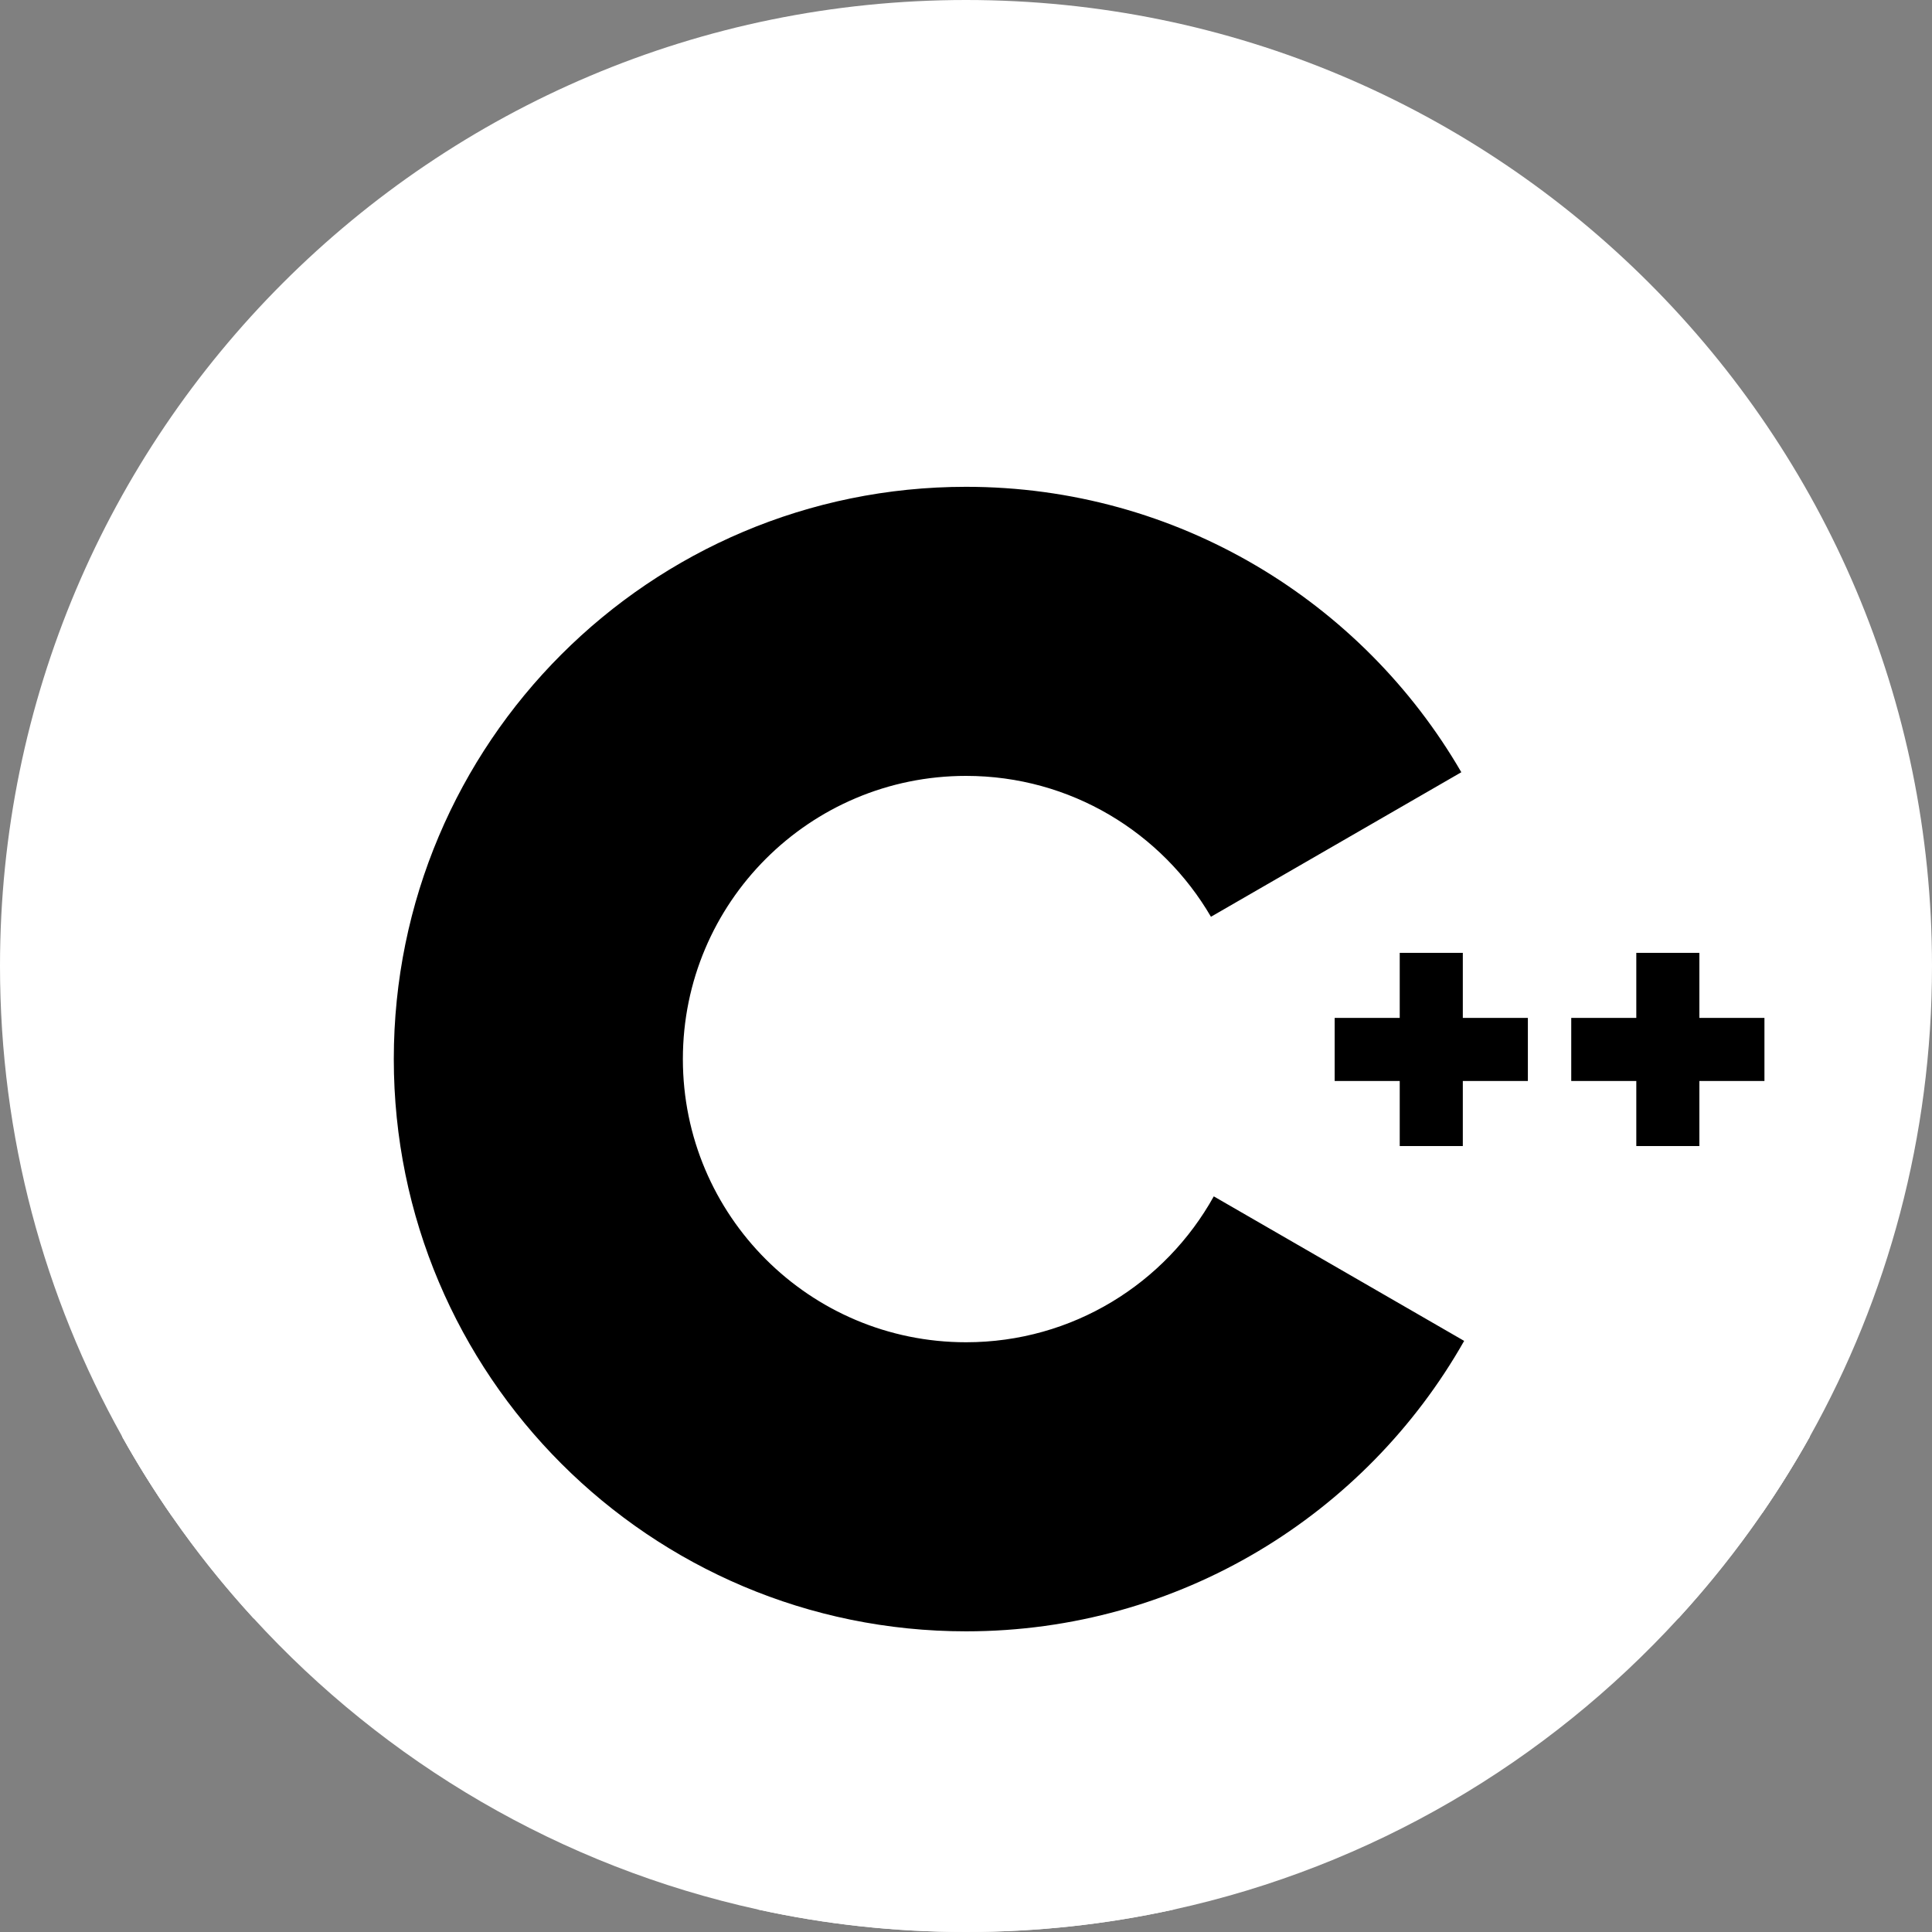 <?xml version="1.0"?>
<svg xmlns="http://www.w3.org/2000/svg" xmlns:xlink="http://www.w3.org/1999/xlink" version="1.1" id="Capa_1" x="0px" y="0px" viewBox="0 0 512 512" style="enable-background:new 0 0 512 512;" xml:space="preserve" width="512" height="512" class="hovered-paths"><rect x="0" y="0" width="512" height="512" fill="#808080" stroke="none"/><g><path style="fill:#FFFFFF" d="M512,256c0,45.265-11.745,87.782-32.36,124.677c0,0.01,0,0.01,0,0.01  c-3.897,6.969-8.108,13.74-12.612,20.281c-6.729,9.78-14.127,19.069-22.12,27.794c-34.994,38.254-81.45,65.839-133.935,77.312  C293.261,509.962,274.871,512,256,512s-37.271-2.038-54.983-5.925c-52.475-11.483-98.931-39.058-133.914-77.302  c-7.753-8.464-14.942-17.45-21.494-26.896c-4.754-6.823-9.174-13.897-13.249-21.191c0-0.01,0-0.01,0-0.01  C11.745,343.782,0,301.265,0,256C0,114.615,114.615,0,256,0S512,114.615,512,256z" data-original="#2D3A3E" class="" data-old_color="#2D3A3E"/><path style="fill:#FFFFFF" d="M479.765,181.906v195.082c0,1.233-0.042,2.466-0.125,3.699  c-9.707,17.377-21.389,33.499-34.732,48.076l-133.935,77.312C293.261,509.962,274.871,512,256,512s-37.271-2.038-54.983-5.925  l-110.07-63.53l-23.845-13.772c-13.354-14.576-25.036-30.71-34.743-48.086c-0.084-1.233-0.125-2.466-0.125-3.699V181.906  c0-19.581,10.459-37.669,27.397-47.47l168.97-97.541c16.959-9.801,37.836-9.801,54.794,0l135.158,78.033l33.813,19.508  C469.305,144.238,479.765,162.325,479.765,181.906z" data-original="#004284" class="" data-old_color="#004284"/><path style="fill:#FFFFFF" d="M472.837,155.261L45.61,401.878c-4.754-6.823-9.174-13.897-13.249-21.191c0-0.01,0-0.01,0-0.01  c-0.084-1.223-0.125-2.456-0.125-3.688V181.906c0-19.581,10.449-37.669,27.397-47.47l168.97-97.541  c16.948-9.801,37.825-9.801,54.784,0l135.168,78.033l33.813,19.508C461.093,139.483,468.093,146.745,472.837,155.261z" data-original="#6399D4" class="" data-old_color="#6399D4"/><path style="fill:#FFFFFF" d="M479.765,181.906v195.082c0,1.233-0.042,2.466-0.125,3.688c0,0.01,0,0.01,0,0.01  c-3.897,6.969-8.108,13.74-12.612,20.281l-209.92-121.177l215.73-124.531C477.309,163.286,479.765,172.419,479.765,181.906z" data-original="#00579E" class="" data-old_color="#00579E"/><g>
	<path style="fill:#000000" d="M321.663,317.048c-12.804,23.061-37.398,38.664-65.649,38.664   c-41.447,0-75.046-33.599-75.046-75.046s33.599-75.046,75.046-75.046c27.704,0,51.891,15.009,64.899,37.335l66.353-38.305   c-26.234-45.23-75.201-75.64-131.252-75.64c-83.754,0-151.654,67.885-151.654,151.654c0,83.754,67.901,151.654,151.654,151.654   c56.597,0,105.955-31.003,132.002-76.968L321.663,317.048z" data-original="#F2F2F2" class="hovered-path active-path" data-old_color="#F2F2F2"/>
	<polygon style="fill:#000000" points="404.902,269.756 387.661,269.756 387.661,252.515 370.943,252.515 370.943,269.756    353.702,269.756 353.702,286.474 370.943,286.474 370.943,303.715 387.661,303.715 387.661,286.474 404.902,286.474  " data-original="#F2F2F2" class="hovered-path active-path" data-old_color="#F2F2F2"/>
	<polygon style="fill:#000000" points="467.596,269.756 450.355,269.756 450.355,252.515 433.637,252.515 433.637,269.756    416.396,269.756 416.396,286.474 433.637,286.474 433.637,303.715 450.355,303.715 450.355,286.474 467.596,286.474  " data-original="#F2F2F2" class="hovered-path active-path" data-old_color="#F2F2F2"/>
</g></g> </svg>
